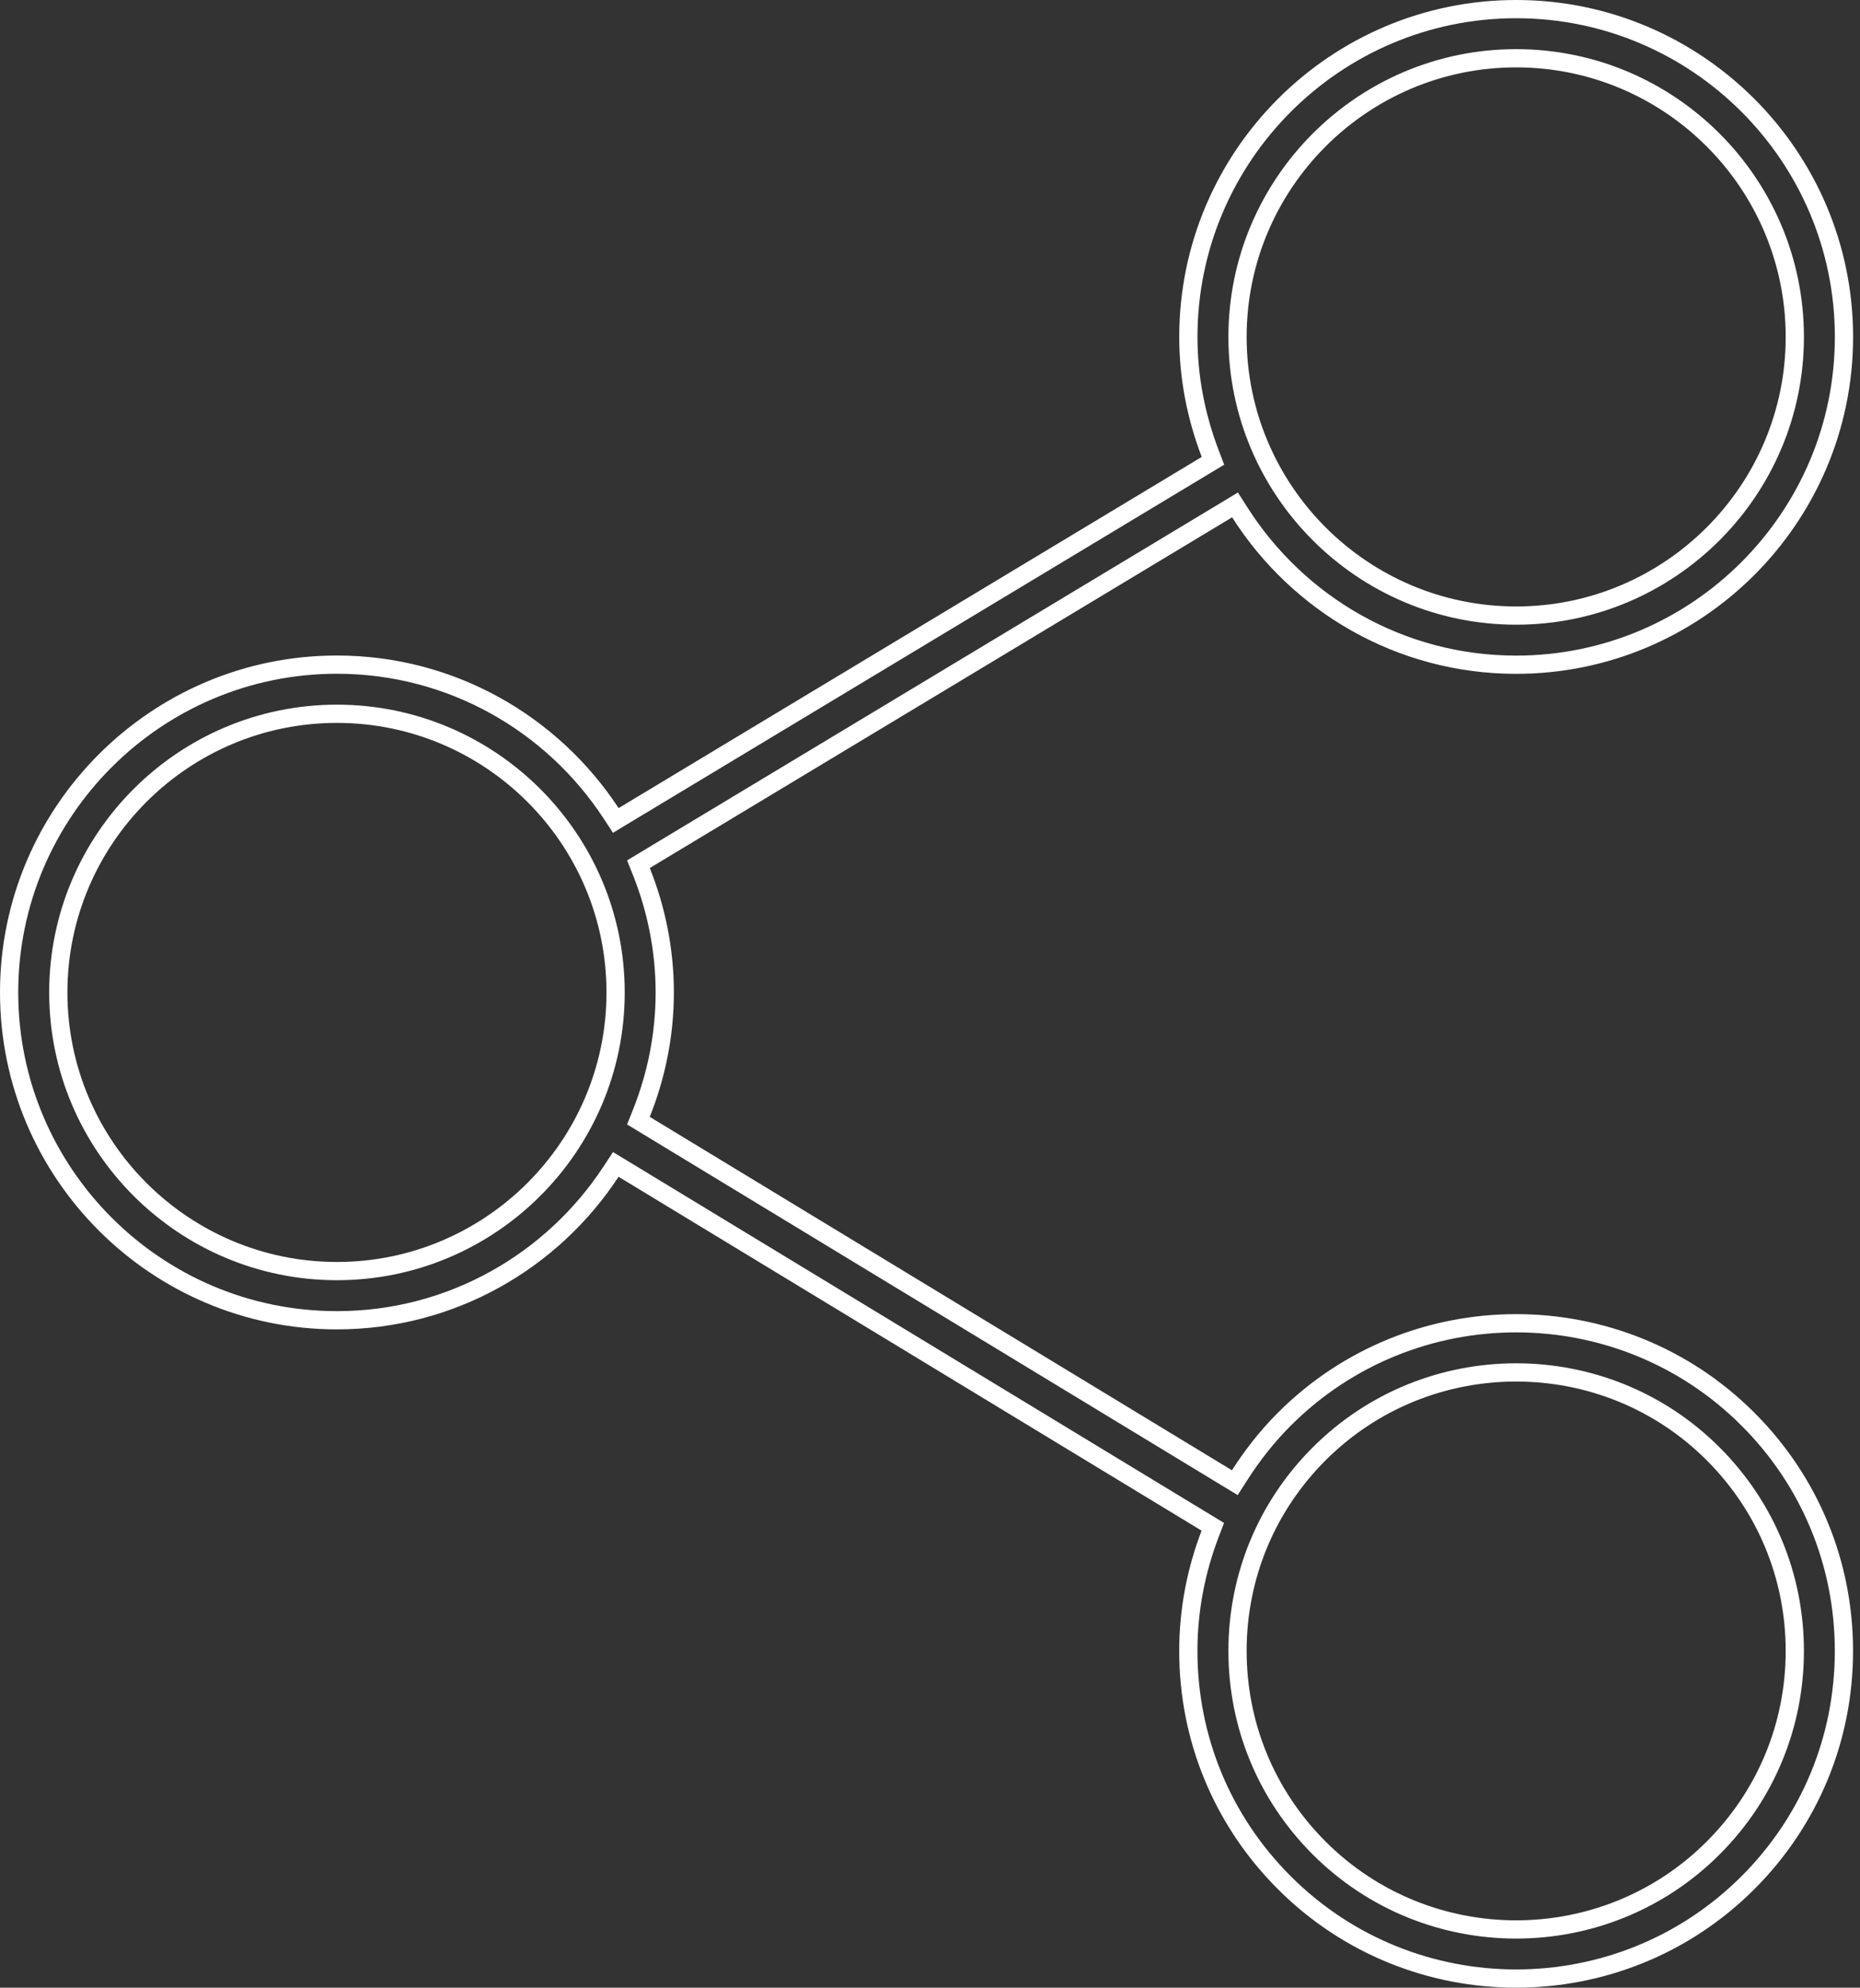 <svg width="102" height="109" viewBox="0 0 102 109" fill="none" xmlns="http://www.w3.org/2000/svg">
<rect x="0" y="0" width="102" height="109" fill="#333333" stroke="none"/>
<path d="M70.434 77.822L70.434 77.822C77.442 70.812 88.845 70.812 95.853 77.822L95.854 77.822C99.25 81.217 101.119 85.731 101.119 90.533C101.119 95.335 99.25 99.848 95.854 103.244C92.35 106.747 87.748 108.5 83.143 108.5C78.538 108.5 73.935 106.747 70.432 103.244L70.432 103.244C67.035 99.85 65.166 95.335 65.166 90.533C65.166 88.304 65.587 86.141 66.36 84.115L66.509 83.726L66.153 83.51L34.182 64.104L33.769 63.854L33.504 64.257C30.289 69.156 24.757 72.4 18.476 72.4C8.565 72.4 0.5 64.335 0.5 54.423C0.5 44.512 8.565 36.447 18.476 36.447C24.757 36.447 30.29 39.691 33.506 44.589L33.77 44.992L34.182 44.743L66.159 25.486L66.517 25.27L66.368 24.879C65.605 22.885 65.168 20.732 65.168 18.476C65.168 8.565 73.233 0.5 83.144 0.5C93.056 0.5 101.121 8.565 101.121 18.476C101.121 28.388 93.056 36.452 83.144 36.452C76.776 36.452 71.181 33.114 67.989 28.1L67.727 27.688L67.309 27.94L35.375 47.172L35.011 47.391L35.169 47.785C35.989 49.843 36.454 52.079 36.454 54.423C36.454 56.768 35.989 59.003 35.167 61.061L35.01 61.454L35.372 61.674L67.299 81.054L67.716 81.307L67.979 80.896C68.682 79.797 69.494 78.762 70.434 77.822ZM98.425 18.476C98.425 10.05 91.57 3.195 83.144 3.195C74.717 3.195 67.864 10.05 67.864 18.476C67.864 26.902 74.719 33.757 83.144 33.757C91.57 33.757 98.425 26.902 98.425 18.476ZM3.197 54.423C3.197 62.849 10.052 69.704 18.478 69.704C26.904 69.704 33.759 62.849 33.759 54.423C33.759 45.997 26.904 39.142 18.478 39.142C10.052 39.142 3.197 45.997 3.197 54.423ZM72.339 101.339C78.297 107.297 87.99 107.297 93.948 101.339L93.948 101.339C96.836 98.453 98.425 94.612 98.425 90.533C98.425 86.454 96.835 82.613 93.95 79.728C90.97 76.747 87.057 75.26 83.144 75.26C79.232 75.26 75.319 76.747 72.339 79.728C69.453 82.613 67.864 86.454 67.864 90.533C67.864 94.612 69.453 98.453 72.339 101.339Z" stroke="white"/>
</svg>
